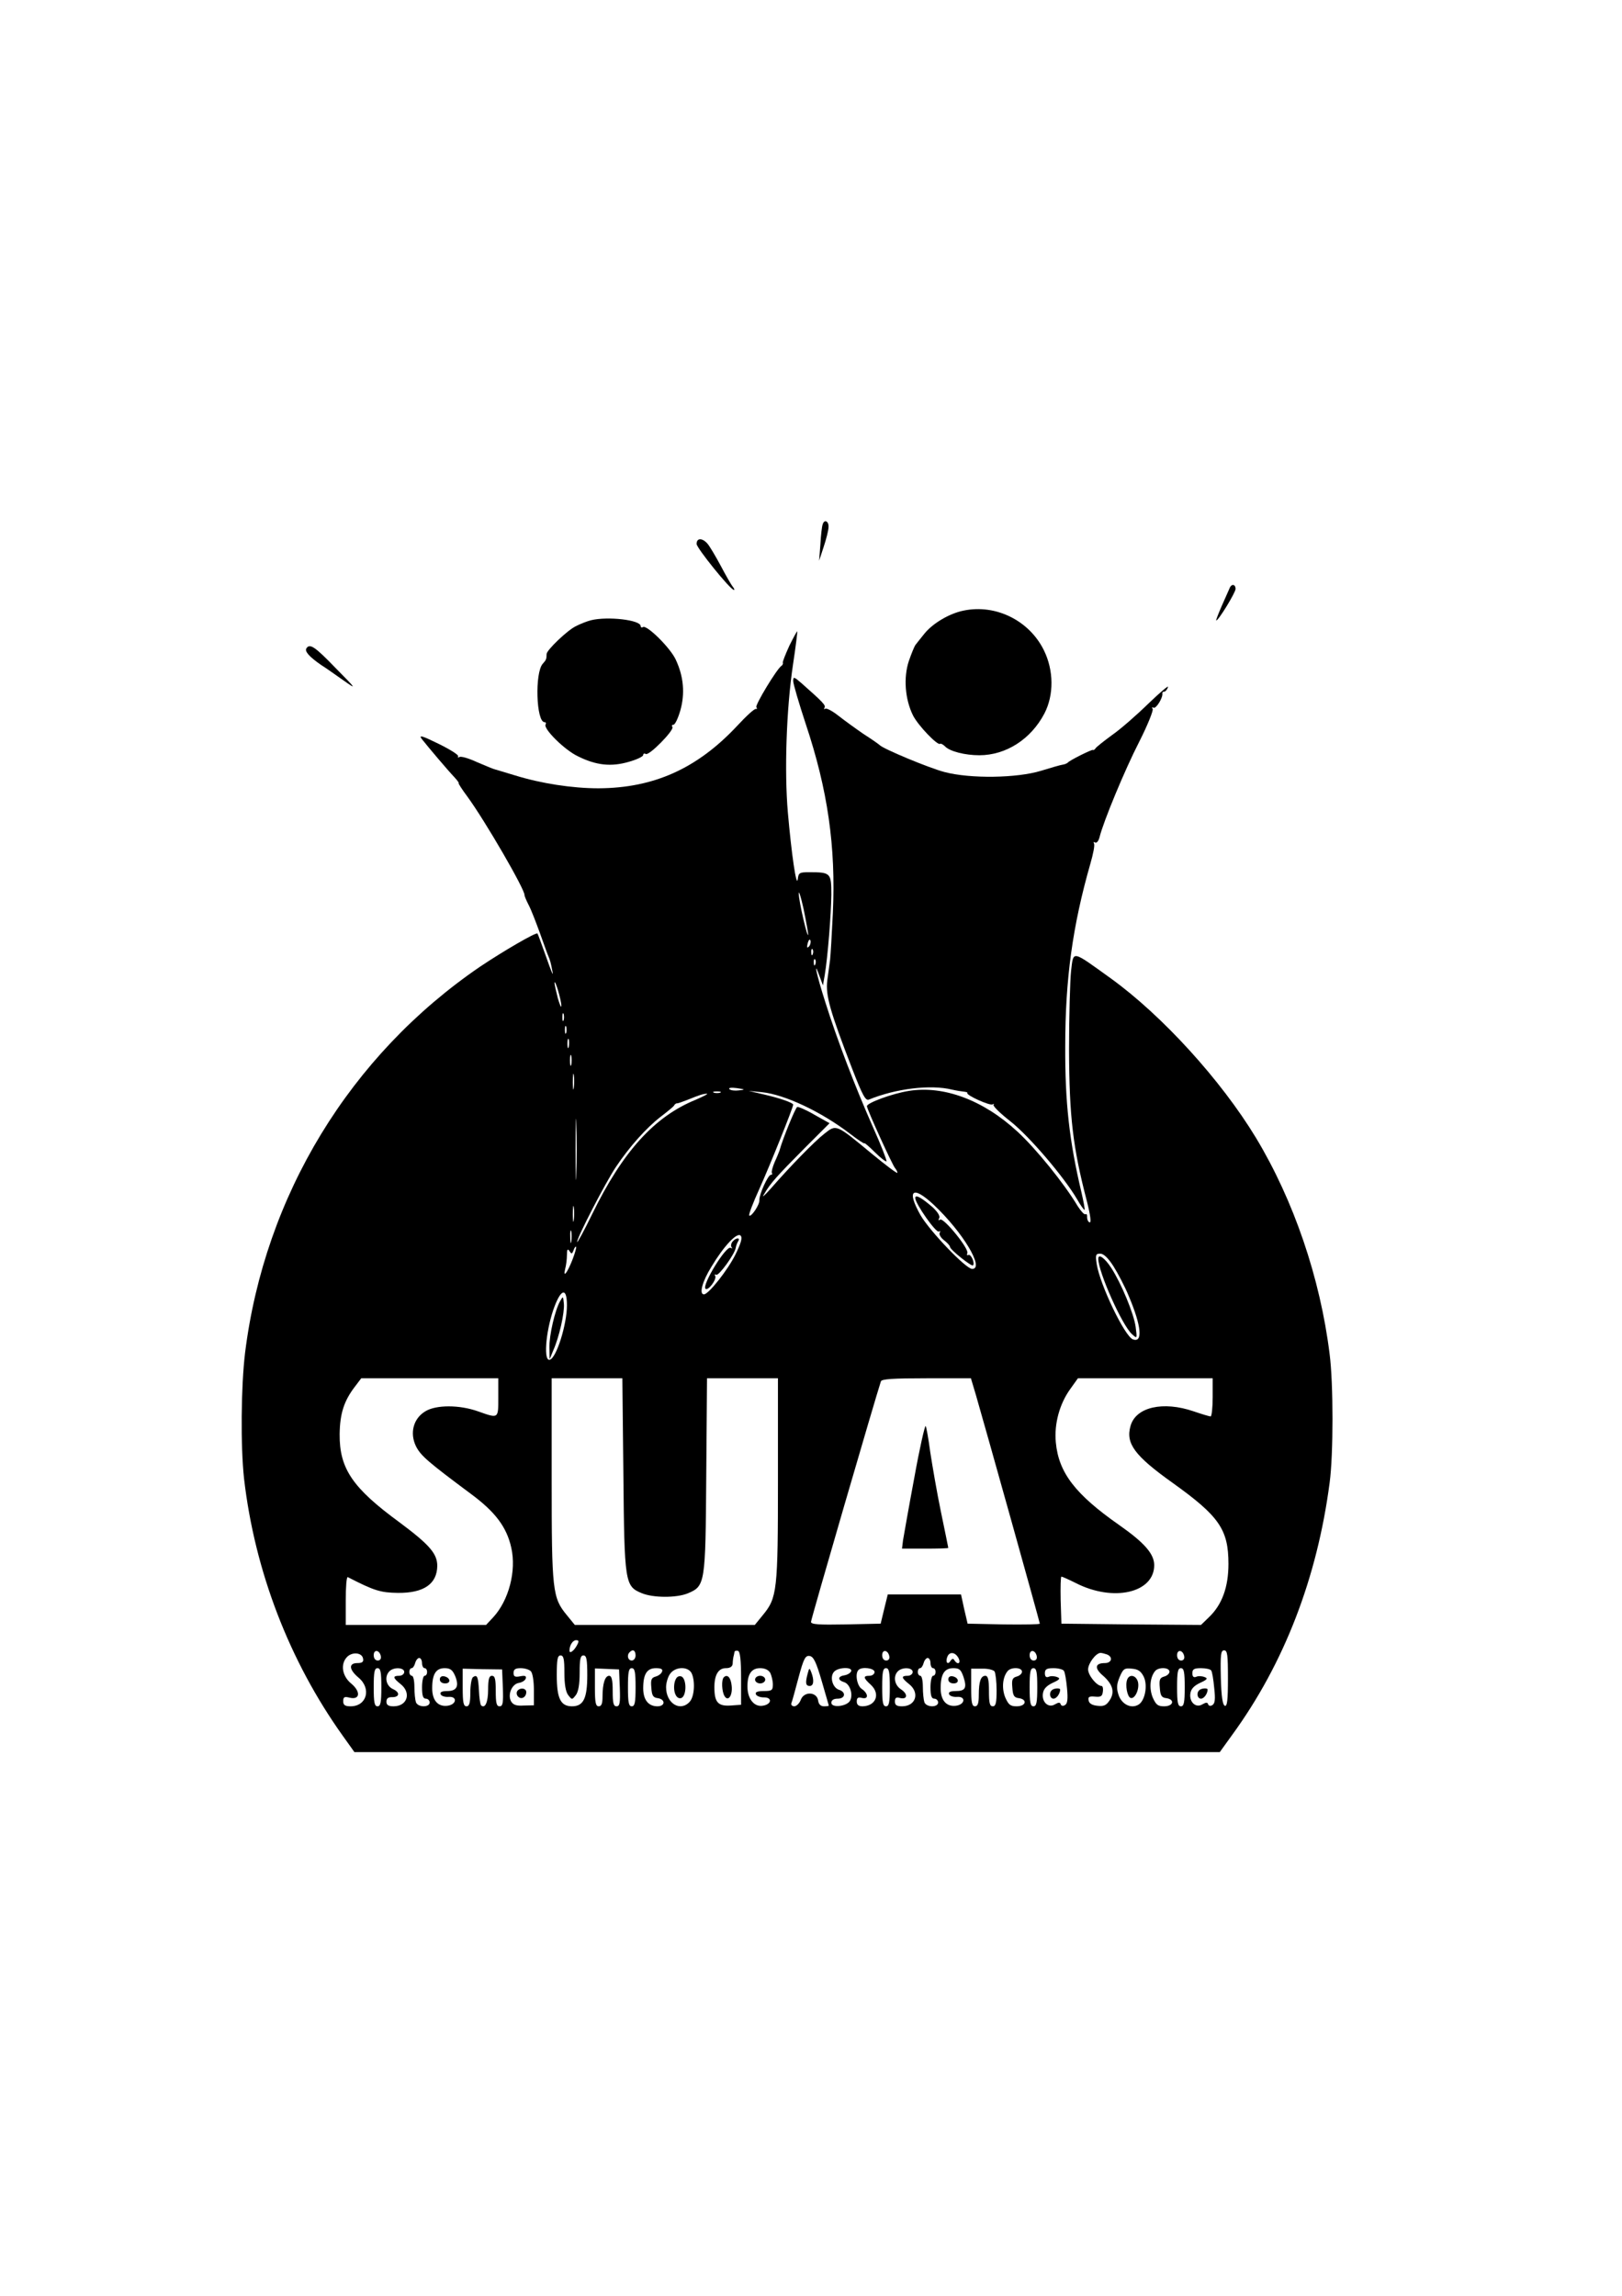 <?xml version="1.0" standalone="no"?>
<!DOCTYPE svg PUBLIC "-//W3C//DTD SVG 20010904//EN"
 "http://www.w3.org/TR/2001/REC-SVG-20010904/DTD/svg10.dtd">
<svg version="1.0" xmlns="http://www.w3.org/2000/svg"
 width="638pt" height="903pt" viewBox="0 0 638 903"
 preserveAspectRatio="xMidYMid meet">

<g transform="translate(0,903) scale(0.1,-0.1)"
fill="#000000" stroke="none">
<path d="M3236 6968 c-3 -7 -7 -42 -9 -78 l-5 -65 18 55 c10 30 19 65 19 78 1
23 -17 31 -23 10z"/>
<path d="M2740 6891 c0 -16 133 -181 147 -181 3 0 1 6 -5 13 -5 6 -27 44 -47
82 -21 39 -44 78 -53 88 -20 22 -42 22 -42 -2z"/>
<path d="M4837 6718 c-3 -7 -17 -39 -31 -70 -14 -32 -24 -58 -22 -58 9 0 76
110 76 124 0 19 -16 21 -23 4z"/>
<path d="M3791 6629 c-56 -11 -122 -50 -155 -91 -15 -18 -30 -38 -35 -44 -4
-5 -16 -34 -26 -63 -22 -66 -15 -151 16 -214 20 -40 98 -121 107 -112 2 2 11
-2 19 -10 19 -20 79 -35 135 -35 105 0 203 63 256 164 38 73 37 170 -2 249
-57 116 -188 182 -315 156z"/>
<path d="M2325 6591 c-16 -4 -44 -15 -61 -24 -34 -17 -114 -94 -114 -109 0
-19 -2 -24 -15 -38 -32 -35 -26 -230 7 -230 5 0 7 -4 4 -9 -10 -16 74 -100
127 -125 72 -36 131 -42 200 -22 32 9 57 21 57 27 0 6 5 7 10 4 13 -8 112 93
105 106 -4 5 -2 9 4 9 6 0 18 25 27 56 19 67 13 134 -18 200 -21 46 -114 138
-129 128 -5 -3 -9 -1 -9 4 0 24 -129 39 -195 23z"/>
<path d="M3105 6491 c-15 -33 -27 -63 -26 -67 2 -4 -1 -10 -6 -13 -19 -14
-103 -153 -98 -162 4 -5 3 -8 -2 -7 -5 2 -38 -28 -73 -66 -158 -169 -329 -245
-546 -246 -103 0 -226 19 -329 51 -39 12 -74 22 -80 24 -5 1 -36 14 -69 28
-32 15 -63 24 -69 20 -5 -3 -8 -2 -5 3 3 5 -32 27 -77 49 -65 32 -79 36 -66
19 26 -33 104 -125 128 -150 12 -13 20 -24 17 -24 -2 0 13 -24 34 -52 71 -97
229 -370 225 -388 0 -3 7 -21 17 -40 10 -19 29 -69 44 -110 15 -41 29 -82 33
-90 7 -17 9 -23 17 -65 3 -16 -8 11 -25 60 -18 50 -33 92 -35 94 -5 6 -134
-69 -225 -130 -512 -349 -848 -900 -925 -1519 -16 -133 -18 -366 -4 -495 42
-363 178 -717 389 -1012 l45 -63 1702 0 1702 0 49 68 c204 280 334 617 383
991 15 110 15 391 0 506 -37 299 -141 604 -290 851 -137 226 -368 480 -570
626 -157 113 -147 111 -157 30 -4 -37 -8 -177 -8 -312 1 -261 15 -382 70 -593
14 -55 18 -86 11 -84 -6 2 -10 11 -10 20 1 9 -2 15 -6 12 -5 -3 -18 12 -31 32
-53 89 -165 227 -237 293 -134 124 -290 182 -427 160 -64 -10 -165 -47 -165
-60 0 -12 101 -234 111 -244 5 -6 9 -14 9 -18 0 -5 -46 30 -102 76 -140 116
-138 115 -185 78 -40 -31 -138 -132 -212 -217 -24 -27 -36 -37 -26 -22 25 44
52 73 159 181 l99 99 -59 33 c-32 19 -63 32 -68 31 -7 -2 -58 -127 -70 -172
-2 -5 -10 -26 -19 -45 -8 -19 -13 -38 -11 -42 3 -5 1 -8 -4 -8 -11 0 -46 -77
-45 -99 2 -18 -33 -69 -40 -61 -3 3 15 50 40 105 42 93 133 320 133 331 0 7
-50 25 -115 40 l-60 14 52 -5 c89 -9 232 -76 346 -163 31 -24 57 -41 57 -38 0
3 18 -12 41 -35 22 -22 43 -38 46 -36 2 3 -21 63 -53 134 -69 156 -141 343
-188 493 -35 109 -48 173 -22 100 l13 -35 7 40 c12 72 25 238 26 316 0 86 -2
89 -87 89 -38 0 -42 -2 -45 -27 -5 -38 -25 101 -39 262 -14 161 -6 406 20 580
11 72 18 131 17 132 -1 2 -15 -24 -31 -56z m74 -1136 c-2 -20 -37 131 -37 160
-1 17 8 -10 19 -60 10 -49 18 -94 18 -100z m3 -47 c-8 -8 -9 -4 -5 13 4 13 8
18 11 10 2 -7 -1 -18 -6 -23z m15 -30 c-3 -8 -6 -5 -6 6 -1 11 2 17 5 13 3 -3
4 -12 1 -19z m10 -40 c-3 -8 -6 -5 -6 6 -1 11 2 17 5 13 3 -3 4 -12 1 -19z
m-999 -163 c0 -11 -6 3 -14 30 -7 28 -13 55 -13 60 2 17 27 -69 27 -90z m9
-57 c-3 -7 -5 -2 -5 12 0 14 2 19 5 13 2 -7 2 -19 0 -25z m10 -50 c-3 -7 -5
-2 -5 12 0 14 2 19 5 13 2 -7 2 -19 0 -25z m10 -55 c-3 -10 -5 -4 -5 12 0 17
2 24 5 18 2 -7 2 -21 0 -30z m10 -70 c-3 -10 -5 -2 -5 17 0 19 2 27 5 18 2
-10 2 -26 0 -35z m10 -90 c-2 -16 -4 -5 -4 22 0 28 2 40 4 28 2 -13 2 -35 0
-50z m649 -11 c-16 -2 -32 0 -37 5 -5 5 7 7 29 4 34 -5 35 -6 8 -9z m-73 -9
c-7 -2 -19 -2 -25 0 -7 3 -2 5 12 5 14 0 19 -2 13 -5z m-97 -28 c-162 -66
-287 -204 -407 -450 -32 -66 -59 -115 -59 -109 0 18 112 234 152 294 54 81
121 155 175 197 26 20 51 40 54 45 3 6 9 10 12 9 4 0 21 6 39 13 52 21 62 24
78 25 8 0 -12 -10 -44 -24z m-469 -292 c-1 -54 -3 -10 -3 97 0 107 2 151 3 98
2 -54 2 -142 0 -195z m1405 -120 c115 -108 202 -253 152 -253 -25 0 -167 149
-203 211 -56 99 -32 119 51 42z m-1415 -60 c-2 -16 -4 -5 -4 22 0 28 2 40 4
28 2 -13 2 -35 0 -50z m-10 -85 c-2 -13 -4 -5 -4 17 -1 22 1 32 4 23 2 -10 2
-28 0 -40z m646 -51 c-30 -61 -106 -157 -124 -157 -20 0 -7 50 29 108 49 82
101 137 115 123 8 -8 2 -29 -20 -74z m-641 -20 c-20 -51 -38 -76 -29 -37 4 14
7 39 7 55 0 22 3 26 10 15 8 -12 10 -12 16 3 3 10 8 16 10 14 2 -2 -4 -24 -14
-50z m2128 -27 c17 -27 45 -80 60 -117 50 -118 56 -185 16 -170 -32 12 -129
214 -142 295 -6 38 -4 42 14 42 13 0 31 -17 52 -50z m-2150 -153 c0 -75 -41
-206 -67 -214 -25 -9 -18 102 13 195 29 84 54 93 54 19z m-270 -362 c0 -85 2
-84 -80 -55 -73 26 -165 26 -207 0 -47 -28 -62 -85 -37 -137 19 -38 49 -63
214 -186 98 -72 143 -132 161 -213 21 -92 -10 -208 -71 -274 l-28 -30 -276 0
-276 0 0 96 c0 53 3 94 8 92 105 -54 129 -61 197 -62 102 -1 154 35 155 106 0
48 -30 83 -148 171 -186 136 -237 212 -236 347 1 81 17 131 60 187 l25 33 270
0 269 0 0 -75z m492 -302 c4 -427 6 -441 72 -468 45 -19 137 -19 181 -1 69 29
70 36 73 464 l3 382 140 0 139 0 0 -398 c0 -439 -3 -465 -60 -534 l-31 -38
-354 0 -354 0 -31 38 c-57 69 -60 95 -60 534 l0 398 139 0 139 0 4 -377z
m1387 310 c33 -113 251 -892 251 -898 0 -3 -64 -4 -142 -3 l-142 3 -7 30 c-4
17 -10 42 -13 58 l-6 27 -144 0 -144 0 -14 -57 -14 -58 -137 -3 c-107 -2 -137
0 -137 10 0 11 257 893 275 946 3 9 48 12 179 12 l175 0 20 -67z m931 -8 c0
-41 -4 -75 -8 -75 -5 0 -35 9 -67 20 -120 41 -227 17 -248 -57 -20 -69 15
-117 165 -224 183 -131 220 -183 220 -319 0 -91 -25 -160 -76 -209 l-32 -31
-275 2 -274 3 -3 93 c-1 50 0 92 3 92 3 0 28 -11 56 -25 148 -76 309 -39 309
70 0 44 -38 88 -138 158 -173 121 -238 206 -249 325 -7 73 15 152 57 210 l30
42 265 0 265 0 0 -75z m-2500 -974 c-12 -23 -30 -36 -30 -22 0 21 13 41 26 41
11 0 12 -4 4 -19z m-772 -44 c2 -10 -3 -17 -12 -17 -10 0 -16 9 -16 21 0 24
23 21 28 -4z m1002 3 c0 -11 -7 -20 -15 -20 -15 0 -21 21 -8 33 12 13 23 7 23
-13z m415 -90 l0 -104 -42 -3 c-49 -3 -63 13 -63 72 0 49 16 75 45 75 17 0 26
6 27 18 0 9 2 22 3 27 2 6 3 14 4 18 0 5 7 7 14 5 8 -3 12 -34 12 -108z m583
87 c2 -10 -3 -17 -12 -17 -10 0 -16 9 -16 21 0 24 23 21 28 -4z m580 0 c2 -10
-3 -17 -12 -17 -10 0 -16 9 -16 21 0 24 23 21 28 -4z m580 0 c2 -10 -3 -17
-12 -17 -10 0 -16 9 -16 21 0 24 23 21 28 -4z m172 -88 c0 -84 -3 -110 -12
-107 -9 3 -14 37 -16 111 -2 91 0 107 13 107 13 0 15 -18 15 -111z m-3402 79
c3 -13 -3 -18 -22 -18 -35 0 -34 -25 4 -57 52 -43 33 -113 -31 -113 -22 0 -29
5 -29 20 0 17 5 19 25 14 41 -10 45 23 7 55 -37 30 -44 78 -16 106 21 20 58
16 62 -7z m2342 2 c11 -21 -3 -29 -16 -9 -4 8 -9 7 -15 -2 -11 -18 -21 -6 -13
15 8 22 31 20 44 -4z m584 14 c25 -10 19 -34 -8 -34 -39 0 -42 -20 -8 -49 39
-34 48 -65 27 -97 -13 -20 -23 -25 -48 -22 -21 2 -33 9 -35 21 -3 14 2 17 25
15 23 -2 29 1 31 20 2 12 -1 22 -5 22 -19 0 -53 42 -53 65 0 24 31 65 49 65 5
0 16 -3 25 -6z m-2134 -72 c0 -45 5 -75 15 -88 15 -19 15 -19 30 0 10 13 15
43 15 88 0 54 3 68 15 68 12 0 15 -15 15 -78 0 -91 -15 -122 -60 -122 -45 0
-60 31 -60 122 0 63 3 78 15 78 12 0 15 -14 15 -68z m1012 -32 c15 -52 28 -96
28 -97 0 -2 -9 -3 -19 -3 -13 0 -21 8 -23 23 -5 34 -55 37 -68 3 -5 -14 -17
-26 -26 -26 -8 0 -14 6 -11 13 3 6 15 52 28 100 20 75 27 87 43 85 16 -2 26
-23 48 -98z m-1572 70 c0 -11 5 -20 10 -20 6 0 10 -7 10 -15 0 -8 -4 -15 -10
-15 -5 0 -10 -20 -10 -45 0 -33 4 -45 15 -45 8 0 15 -7 15 -15 0 -20 -46 -20
-54 1 -3 9 -6 36 -6 60 0 24 -4 44 -10 44 -5 0 -10 7 -10 15 0 8 4 15 9 15 5
0 11 9 14 20 3 11 10 20 16 20 6 0 11 -9 11 -20z m2000 0 c0 -11 5 -20 10 -20
6 0 10 -7 10 -15 0 -8 -4 -15 -10 -15 -5 0 -10 -20 -10 -45 0 -33 4 -45 15
-45 8 0 15 -7 15 -15 0 -20 -46 -20 -54 1 -3 9 -6 36 -6 60 0 24 -4 44 -10 44
-5 0 -10 7 -10 15 0 8 4 15 9 15 5 0 11 9 14 20 3 11 10 20 16 20 6 0 11 -9
11 -20z m-2160 -95 c0 -60 -3 -75 -15 -75 -12 0 -15 15 -15 75 0 60 3 75 15
75 12 0 15 -15 15 -75z m90 60 c0 -8 -9 -15 -20 -15 -26 0 -25 -8 5 -32 44
-34 28 -88 -27 -88 -20 0 -28 5 -28 18 0 13 7 18 21 18 31 -1 34 19 4 32 -27
13 -34 49 -13 70 17 17 58 15 58 -3z m200 -15 c17 -41 7 -60 -31 -60 -20 0
-29 -4 -26 -12 2 -7 16 -12 31 -11 37 3 32 -31 -5 -35 -37 -4 -59 22 -59 69 0
56 15 79 49 79 22 0 31 -7 41 -30z m188 -47 c2 -60 0 -73 -13 -73 -12 0 -15
13 -15 60 0 47 -3 60 -15 60 -11 0 -15 -13 -15 -54 0 -50 -12 -77 -28 -62 -3
4 -7 30 -8 57 -3 55 -7 65 -23 54 -6 -3 -11 -31 -11 -61 0 -41 -4 -54 -15 -54
-12 0 -15 15 -15 74 l0 74 78 -2 77 -1 3 -72z m110 65 c7 -7 12 -39 12 -73 l0
-61 -40 -1 c-30 -2 -42 3 -50 17 -14 27 4 68 31 72 12 2 24 9 27 17 3 10 -2
13 -22 9 -20 -4 -26 -1 -26 13 0 14 7 19 28 19 15 0 33 -5 40 -12z m350 -65
c2 -60 0 -73 -13 -73 -12 0 -15 13 -15 60 0 44 -4 60 -14 60 -16 0 -26 -30
-26 -82 0 -27 -4 -38 -15 -38 -12 0 -15 15 -15 74 l0 75 48 -2 47 -2 3 -72z
m62 2 c0 -60 -3 -75 -15 -75 -12 0 -15 15 -15 75 0 60 3 75 15 75 12 0 15 -15
15 -75z m104 61 c-3 -8 -14 -16 -25 -19 -17 -5 -20 -12 -17 -44 2 -31 7 -39
26 -41 30 -5 29 -32 -2 -32 -36 0 -56 26 -56 71 0 56 15 79 50 79 21 0 28 -4
24 -14z m116 -5 c15 -30 12 -92 -7 -113 -37 -41 -93 -7 -93 57 0 17 7 41 16
53 20 28 69 30 84 3z m310 0 c5 -11 10 -31 10 -45 0 -23 -4 -26 -36 -26 -24 0
-34 -4 -31 -12 2 -7 16 -13 31 -13 36 1 31 -29 -6 -33 -33 -4 -58 29 -58 76 0
49 16 72 50 72 19 0 33 -7 40 -19z m318 7 c-3 -7 -14 -14 -26 -16 -27 -4 -28
-19 -2 -27 24 -7 37 -51 23 -74 -14 -22 -73 -28 -73 -7 0 10 9 16 25 16 30 0
34 26 5 35 -25 8 -37 50 -20 70 15 19 74 21 68 3z m92 -3 c0 -8 -9 -15 -20
-15 -26 0 -25 -8 6 -36 38 -36 19 -83 -33 -84 -16 0 -23 6 -23 19 0 14 5 18
20 14 13 -3 20 0 20 8 0 8 -9 20 -20 27 -19 12 -28 61 -13 75 13 14 63 7 63
-8z m60 -60 c0 -60 -3 -75 -15 -75 -12 0 -15 15 -15 75 0 60 3 75 15 75 12 0
15 -15 15 -75z m90 60 c0 -8 -9 -15 -20 -15 -26 0 -25 -8 5 -32 44 -34 28 -88
-27 -88 -21 0 -28 5 -28 19 0 14 5 18 19 14 30 -8 34 14 6 33 -27 17 -33 52
-13 72 17 17 58 15 58 -3z m200 -20 c14 -43 7 -55 -31 -55 -20 0 -29 -4 -26
-12 2 -7 16 -12 31 -11 37 3 32 -31 -5 -35 -37 -4 -59 22 -59 69 0 56 15 79
50 79 24 0 30 -6 40 -35z m122 22 c4 -7 8 -40 8 -74 0 -49 -3 -63 -15 -63 -12
0 -15 13 -15 60 0 45 -4 60 -14 60 -18 0 -26 -22 -26 -76 0 -32 -4 -44 -15
-44 -12 0 -15 15 -15 74 l0 74 42 0 c24 1 46 -5 50 -11z m108 -1 c0 -7 -9 -16
-21 -19 -17 -5 -20 -12 -17 -44 2 -31 7 -39 26 -41 34 -5 28 -32 -9 -32 -25 0
-32 6 -45 35 -14 35 -11 78 9 103 13 17 57 16 57 -2z m60 -61 c0 -60 -3 -75
-15 -75 -12 0 -15 15 -15 75 0 60 3 75 15 75 12 0 15 -15 15 -75z m105 64 c4
-6 9 -36 12 -68 4 -42 2 -61 -8 -66 -7 -5 -14 -4 -17 3 -2 8 -8 8 -22 0 -25
-16 -52 7 -48 41 2 18 13 31 38 43 29 13 32 18 18 23 -10 4 -25 5 -33 1 -10
-4 -15 1 -15 14 0 16 7 20 34 20 19 0 38 -5 41 -11z m314 -23 c16 -34 5 -93
-20 -109 -29 -18 -66 0 -79 37 -9 27 -8 42 4 71 14 33 19 36 48 33 25 -2 36
-10 47 -32z m101 20 c0 -7 -9 -16 -21 -19 -17 -5 -20 -12 -17 -44 2 -31 7 -39
26 -41 34 -5 28 -32 -9 -32 -25 0 -32 6 -45 35 -14 35 -11 78 9 103 13 17 57
16 57 -2z m60 -61 c0 -60 -3 -75 -15 -75 -12 0 -15 15 -15 75 0 60 3 75 15 75
12 0 15 -15 15 -75z m104 66 c4 -5 9 -36 12 -69 5 -44 3 -61 -7 -67 -7 -5 -14
-4 -17 3 -2 8 -8 8 -22 0 -25 -16 -52 7 -48 41 2 18 13 31 38 43 29 13 32 18
18 23 -10 4 -25 5 -33 1 -10 -4 -15 1 -15 14 0 16 7 20 34 20 19 0 37 -4 40
-9z"/>
<path d="M3600 4319 c0 -22 82 -139 93 -132 5 3 7 1 3 -5 -3 -6 4 -19 17 -29
13 -10 24 -22 24 -27 1 -11 85 -78 90 -72 9 8 -8 46 -18 41 -5 -3 -7 0 -4 7 7
18 -93 140 -107 132 -7 -5 -8 -2 -4 5 5 8 -5 24 -25 43 -45 39 -69 52 -69 37z"/>
<path d="M2881 4147 c-6 -8 -7 -18 -3 -22 4 -5 2 -5 -4 -2 -18 10 -114 -147
-99 -161 10 -10 46 38 38 51 -3 5 -2 7 4 4 10 -6 73 81 77 106 1 7 5 18 9 25
11 16 -8 16 -22 -1z"/>
<path d="M4320 4080 c0 -52 94 -263 133 -297 20 -18 20 -18 14 29 -7 52 -57
172 -96 232 -26 40 -51 57 -51 36z"/>
<path d="M2203 3913 c-20 -35 -43 -134 -42 -183 l1 -45 14 34 c24 54 45 149
42 184 -3 31 -3 31 -15 10z"/>
<path d="M3596 3217 c-22 -117 -41 -227 -44 -244 l-4 -33 91 0 c50 0 91 1 91
3 0 1 -13 65 -29 142 -16 77 -34 183 -42 235 -7 52 -15 98 -18 102 -3 4 -24
-88 -45 -205z"/>
<path d="M2847 2434 c-10 -10 -8 -56 3 -74 14 -23 32 2 28 40 -3 33 -17 48
-31 34z"/>
<path d="M3177 2449 c-10 -37 -8 -49 8 -49 16 0 18 23 6 54 -7 18 -8 18 -14
-5z"/>
<path d="M1730 2426 c0 -10 9 -16 21 -16 24 0 21 23 -4 28 -10 2 -17 -3 -17
-12z"/>
<path d="M2034 2379 c-3 -6 -2 -15 4 -21 13 -13 32 -2 32 18 0 16 -26 19 -36
3z"/>
<path d="M2654 2416 c-8 -34 4 -68 24 -64 24 5 24 81 0 86 -12 2 -19 -5 -24
-22z"/>
<path d="M2970 2425 c0 -8 9 -15 20 -15 11 0 20 7 20 15 0 8 -9 15 -20 15 -11
0 -20 -7 -20 -15z"/>
<path d="M3730 2426 c0 -10 9 -16 21 -16 24 0 21 23 -4 28 -10 2 -17 -3 -17
-12z"/>
<path d="M4137 2383 c-12 -11 -7 -33 7 -33 12 0 26 20 26 36 0 7 -26 5 -33 -3z"/>
<path d="M4434 2426 c-9 -22 0 -69 13 -73 17 -6 36 35 29 63 -7 26 -33 32 -42
10z"/>
<path d="M4717 2383 c-12 -11 -7 -33 7 -33 12 0 26 20 26 36 0 7 -26 5 -33 -3z"/>
<path d="M1205 6480 c-7 -12 12 -33 58 -65 18 -11 57 -39 87 -60 54 -38 54
-37 -30 48 -82 85 -102 98 -115 77z"/>
<path d="M3120 6352 c0 -11 22 -86 49 -168 87 -260 119 -483 107 -744 -4 -85
-9 -168 -11 -185 -2 -16 -7 -53 -11 -81 -7 -58 10 -119 98 -347 41 -106 53
-127 66 -121 105 43 242 60 327 39 17 -4 38 -7 47 -8 9 -1 15 -3 13 -5 -7 -8
88 -51 99 -45 6 3 8 3 4 -1 -4 -5 27 -35 68 -67 74 -59 208 -216 260 -304 14
-25 28 -44 30 -43 2 2 -4 33 -12 68 -48 203 -65 354 -64 575 0 265 29 475 99
719 11 38 18 73 14 79 -3 6 -1 7 4 4 6 -4 14 5 18 21 15 61 99 264 156 375 33
65 56 123 53 129 -4 6 -3 8 3 5 10 -6 38 40 35 56 -1 4 2 7 7 7 5 0 12 8 15
18 4 9 -30 -20 -76 -64 -46 -45 -110 -101 -143 -124 -33 -24 -63 -48 -66 -53
-3 -5 -8 -8 -10 -6 -5 2 -92 -41 -99 -50 -3 -3 -12 -7 -20 -8 -8 -1 -46 -12
-85 -24 -94 -29 -278 -32 -380 -5 -61 16 -241 91 -255 106 -3 3 -31 23 -64 44
-32 22 -76 54 -99 72 -23 18 -45 30 -51 27 -5 -3 -6 -2 -3 4 6 9 -5 21 -90 96
-30 26 -33 27 -33 9z"/>
</g>
</svg>
